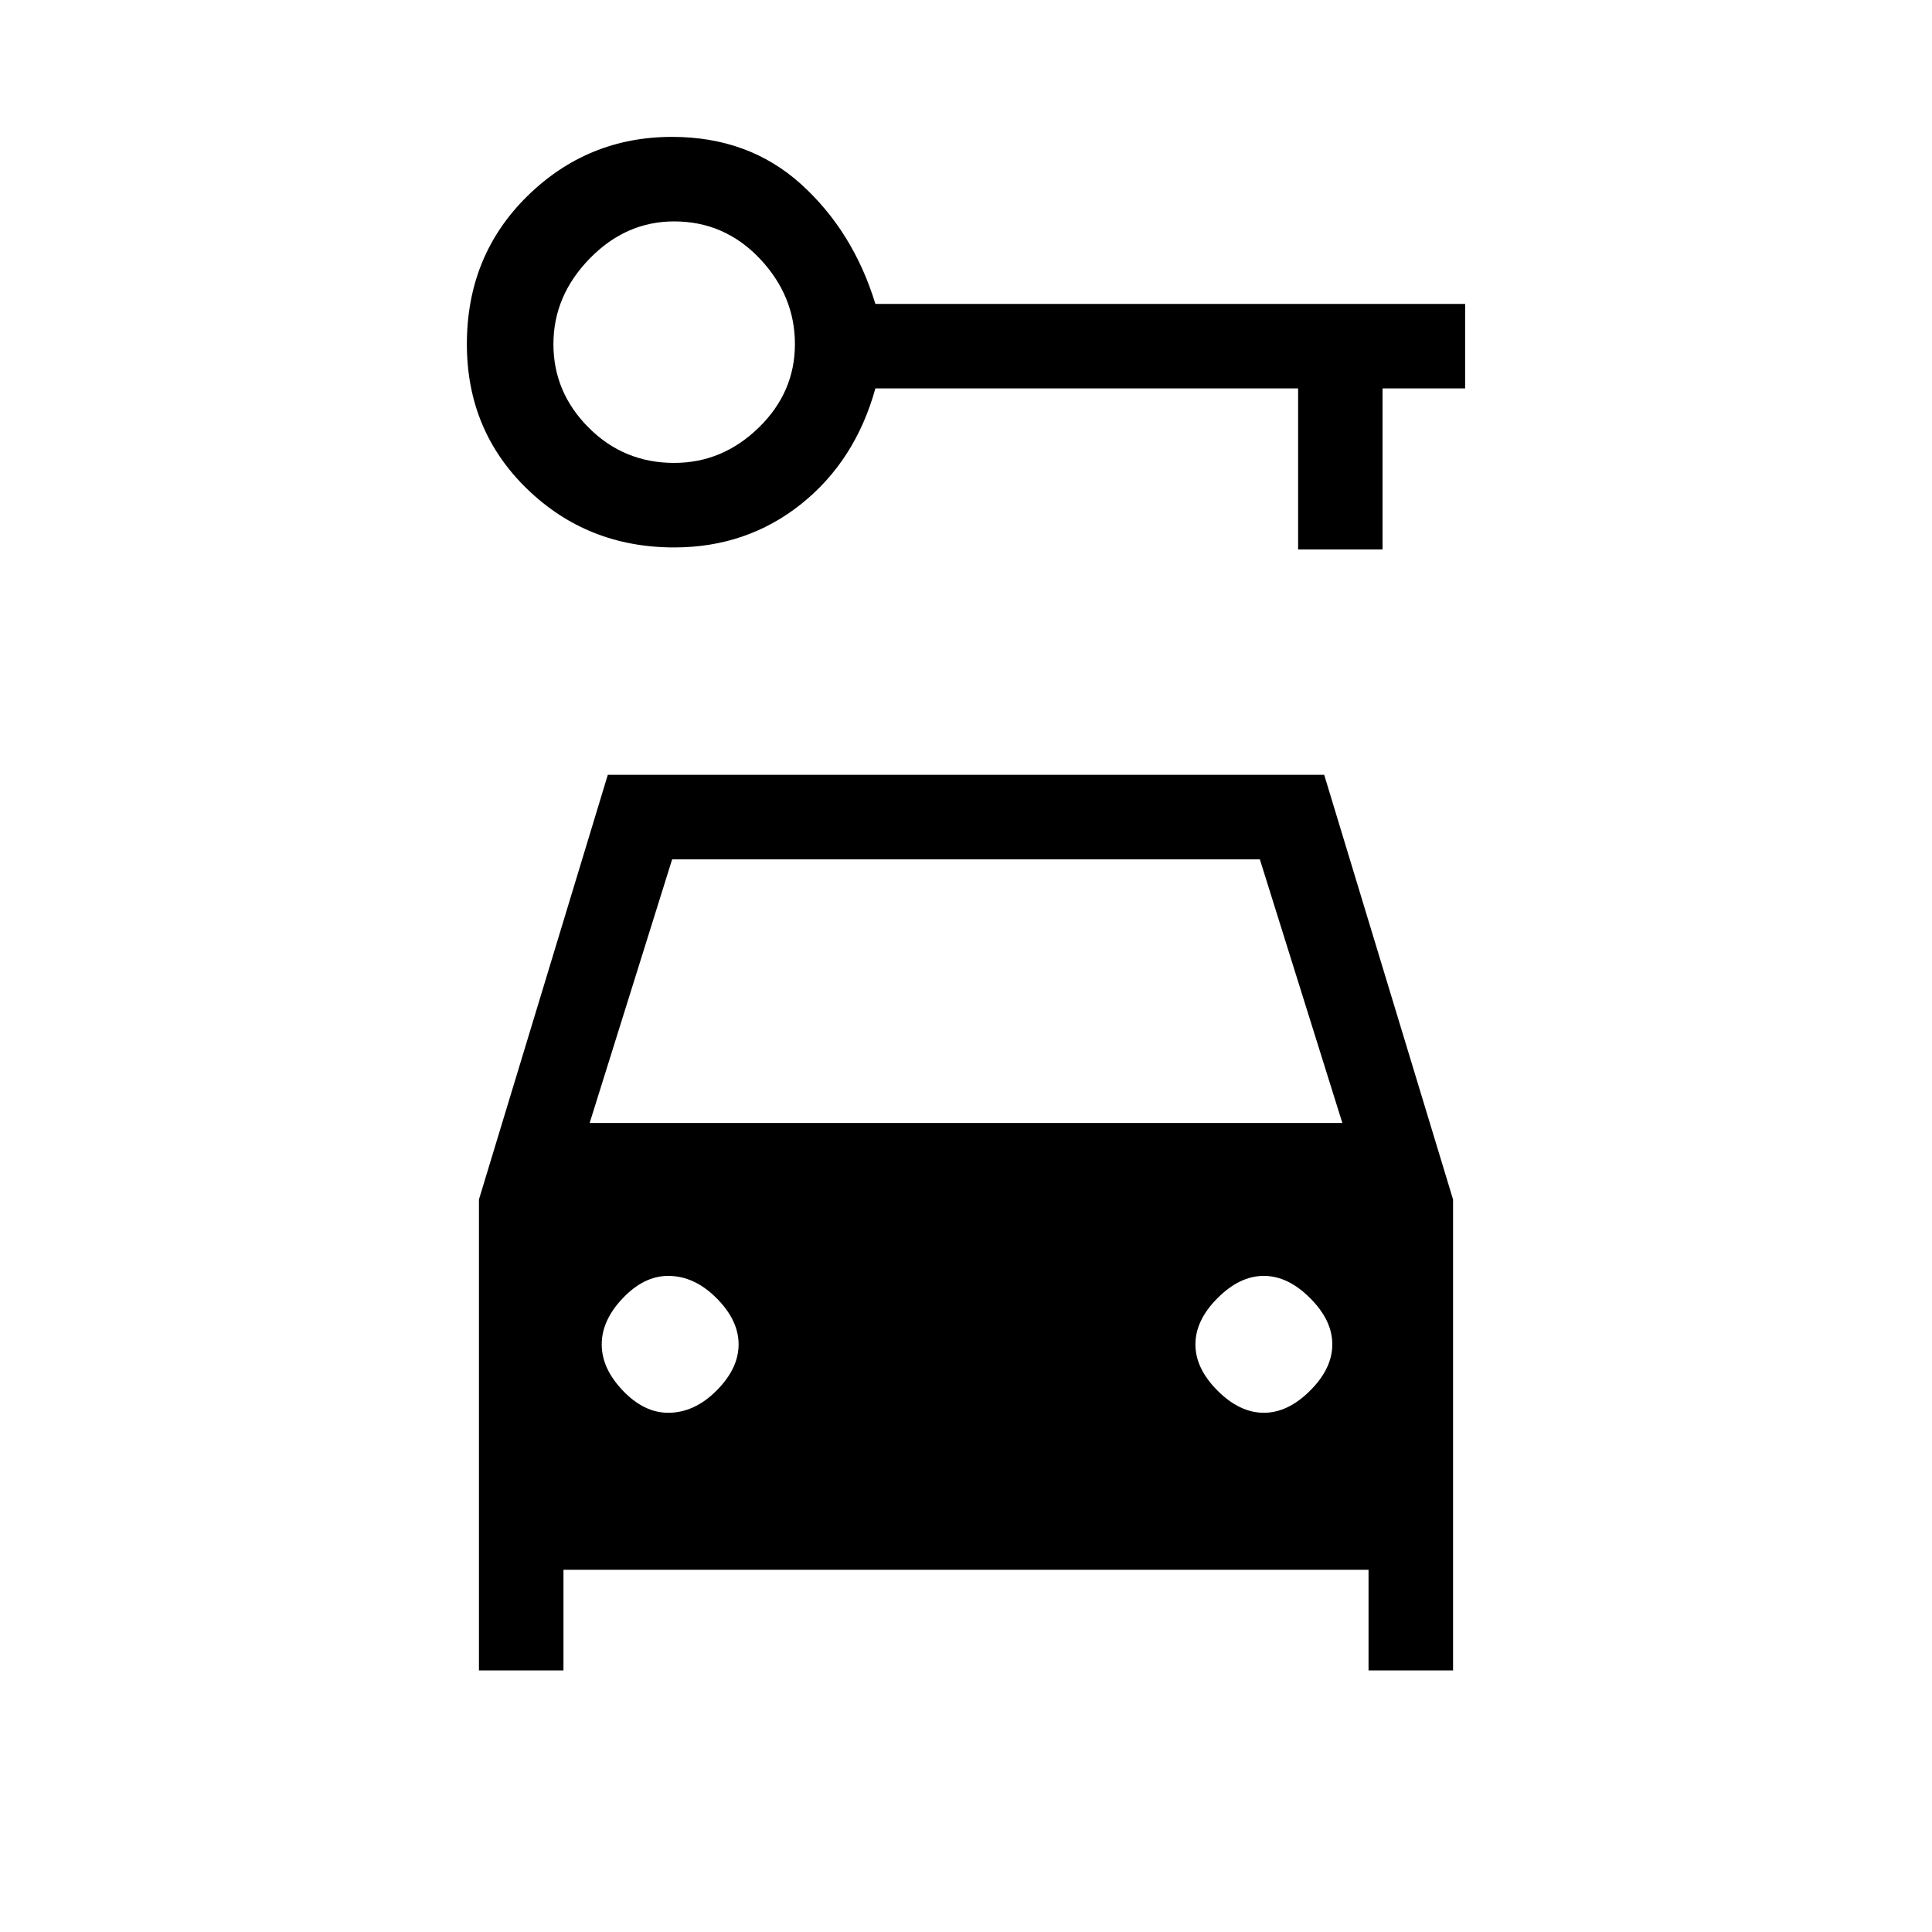 <svg xmlns="http://www.w3.org/2000/svg" height="20" width="20"><path d="M6.979 5.667Q6.083 5.667 5.458 5.063Q4.833 4.458 4.833 3.562Q4.833 2.646 5.458 2.031Q6.083 1.417 6.958 1.417Q7.75 1.417 8.292 1.906Q8.833 2.396 9.062 3.146H15.167V4.021H14.312V5.688H13.438V4.021H9.062Q8.854 4.771 8.292 5.219Q7.729 5.667 6.979 5.667ZM6.979 4.792Q7.479 4.792 7.854 4.427Q8.229 4.062 8.229 3.562Q8.229 3.062 7.865 2.677Q7.5 2.292 6.979 2.292Q6.479 2.292 6.104 2.677Q5.729 3.062 5.729 3.562Q5.729 4.062 6.094 4.427Q6.458 4.792 6.979 4.792ZM6.917 14.625Q7.188 14.625 7.417 14.396Q7.646 14.167 7.646 13.917Q7.646 13.667 7.417 13.438Q7.188 13.208 6.917 13.208Q6.667 13.208 6.448 13.438Q6.229 13.667 6.229 13.917Q6.229 14.167 6.448 14.396Q6.667 14.625 6.917 14.625ZM13.083 14.625Q13.333 14.625 13.562 14.396Q13.792 14.167 13.792 13.917Q13.792 13.667 13.562 13.438Q13.333 13.208 13.083 13.208Q12.833 13.208 12.604 13.438Q12.375 13.667 12.375 13.917Q12.375 14.167 12.604 14.396Q12.833 14.625 13.083 14.625ZM4.958 17.292V12.417L6.292 8.021H13.708L15.042 12.417V17.292H14.167V16.25H5.833V17.292ZM6.104 11.625H13.896L13.042 8.896H6.958Z"/></svg>